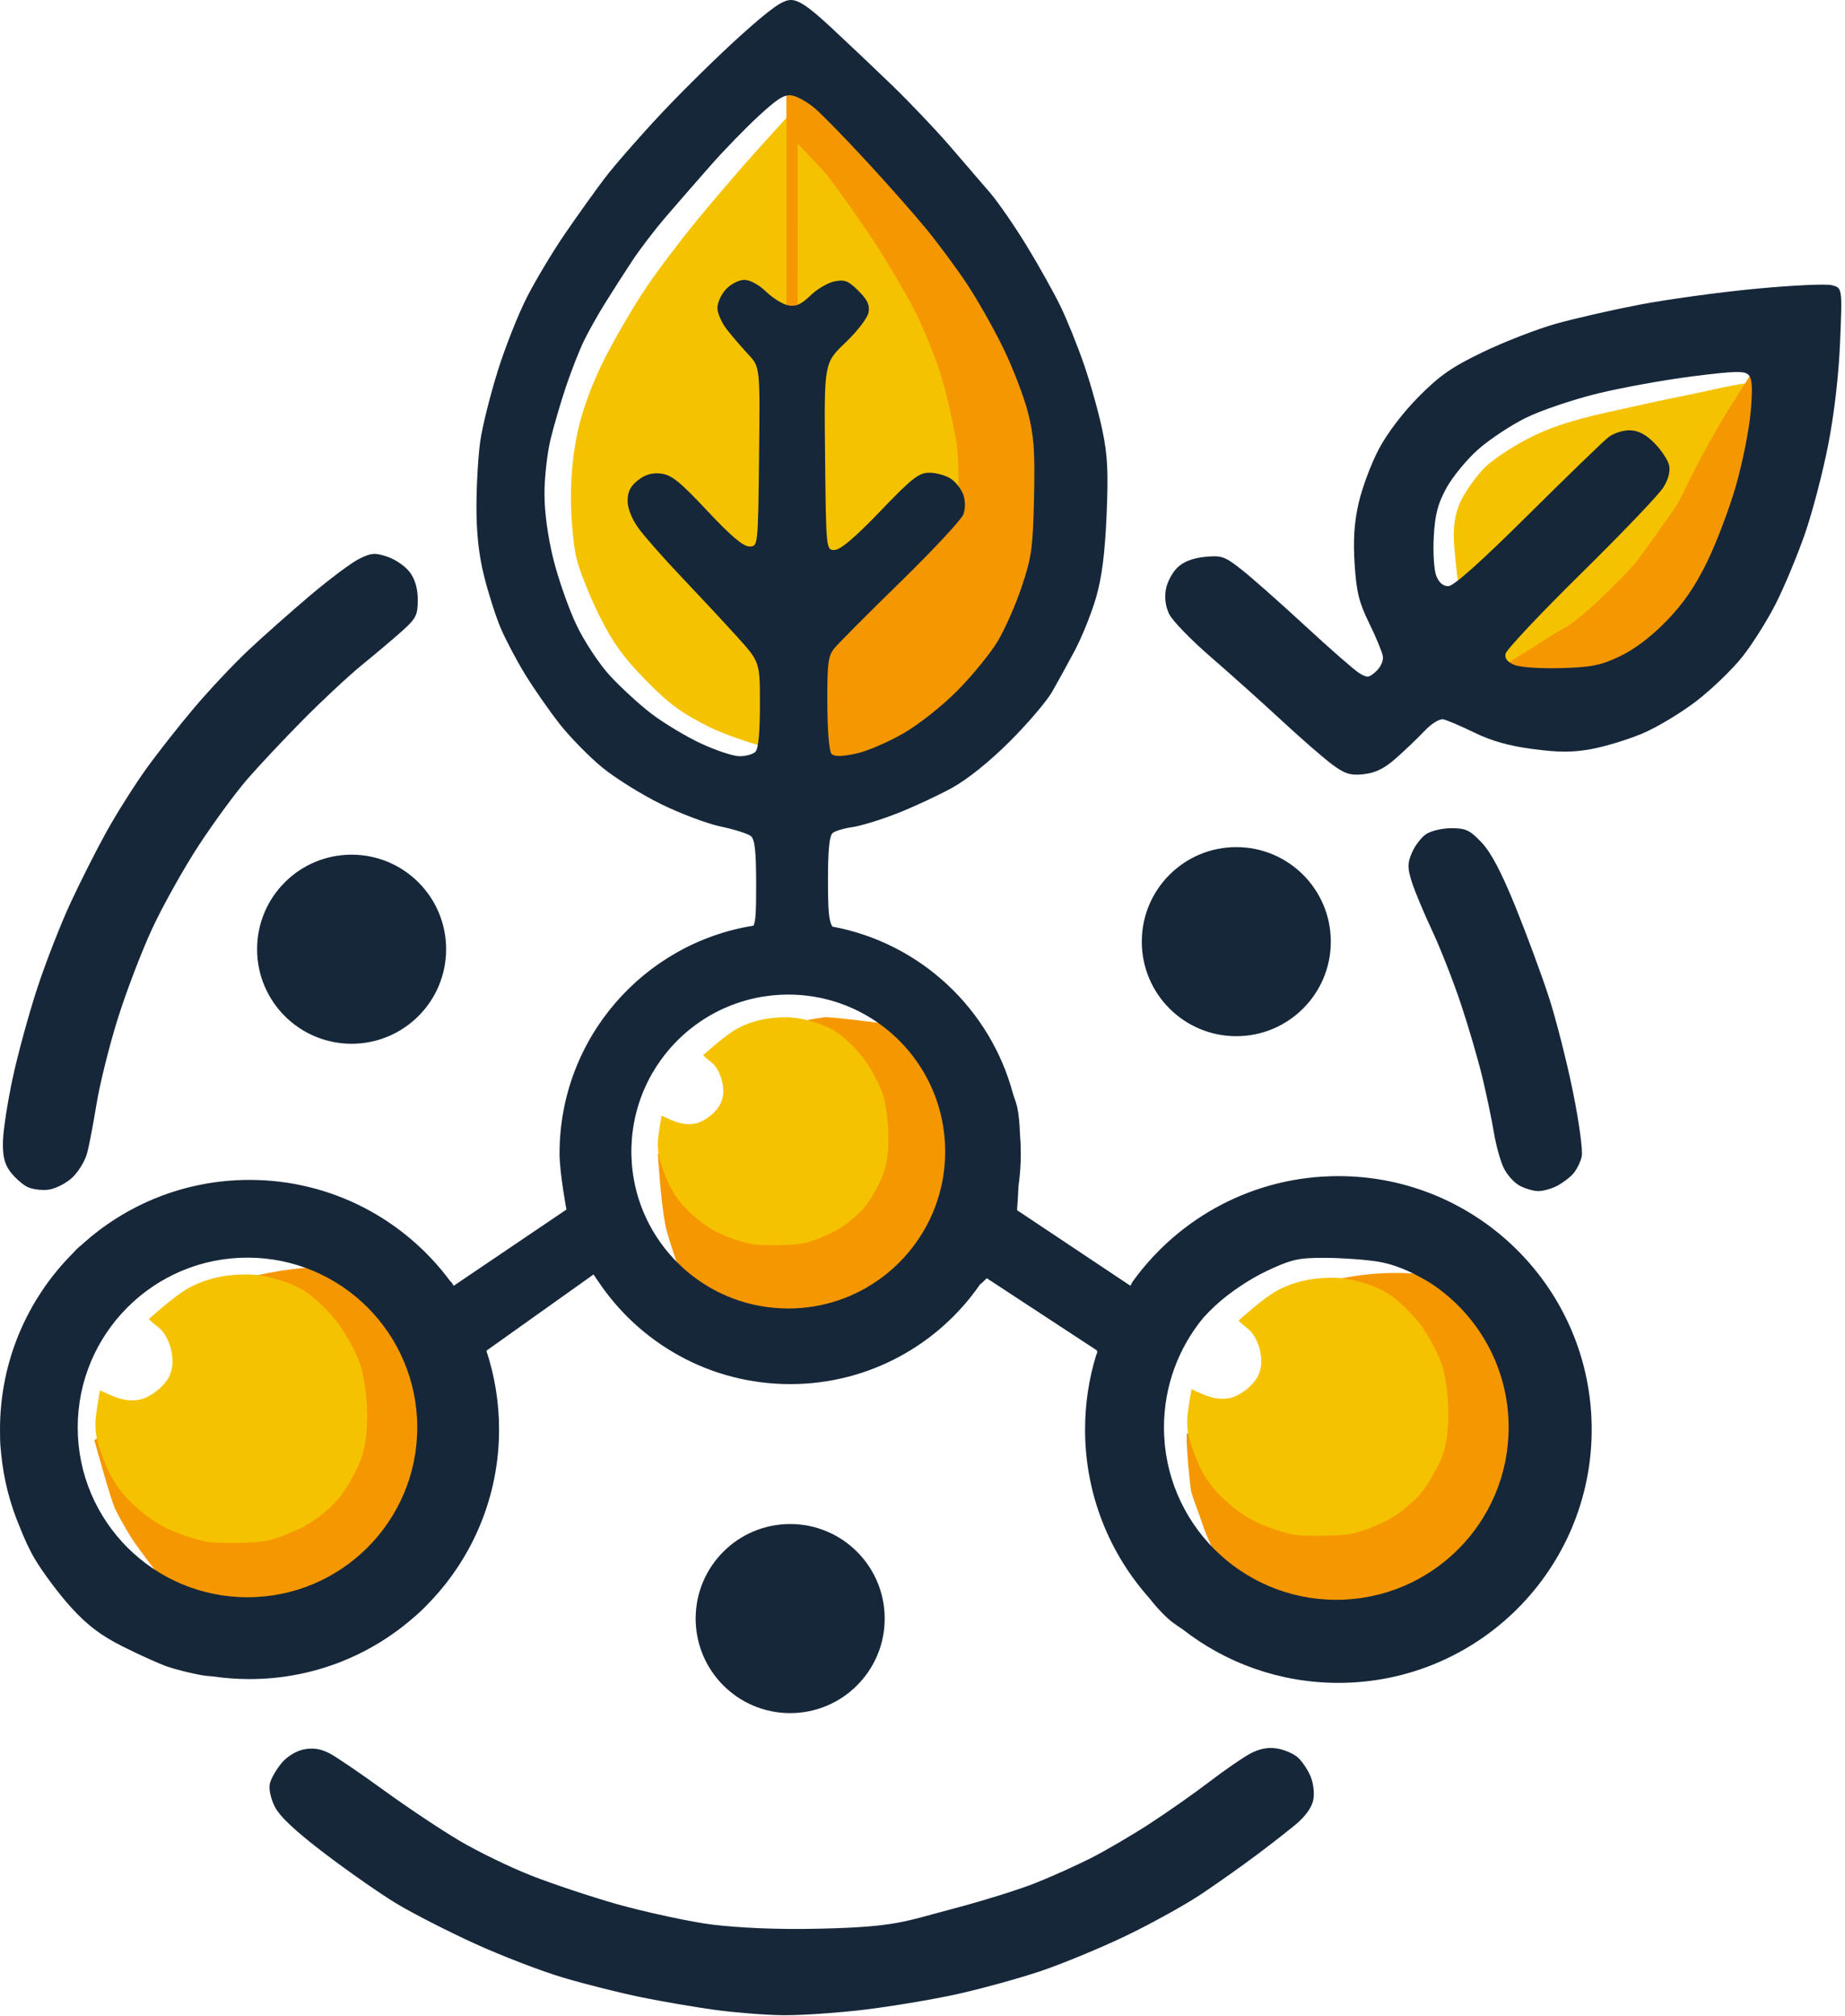 <?xml version="1.0" encoding="UTF-8"?>
<!-- Generated by Pixelmator Pro 3.4.3 -->
<svg width="488" height="533" viewBox="0 0 488 533" xmlns="http://www.w3.org/2000/svg">
    <path id="Light-Accent-2" fill="#f5c200" fill-rule="evenodd" stroke="none" d="M 204 198 C 203.506 198 192.995 194.91 187.852 192.354 C 180.273 188.59 177.038 186.219 170.791 179.849 C 164.782 173.723 162.059 169.928 158.446 162.651 C 155.896 157.515 153.185 150.655 152.421 147.406 C 151.656 144.158 151.024 137.056 151.016 131.624 C 151.005 125.097 151.701 118.761 153.067 112.942 C 154.356 107.454 157.037 100.437 160.184 94.318 C 162.961 88.918 167.71 80.807 170.737 76.294 C 173.764 71.781 180.001 63.523 184.596 57.942 C 189.191 52.361 196.224 44.174 200.225 39.748 C 207.5 31.702 210 29 210 29 C 210 29 209 91 209 91 Z M 401.25 174.633 C 400.562 174.738 383.971 179.364 384 179 C 384.029 178.636 386 157 386 157 C 386 157 384.505 145.261 384.51 141.963 C 384.518 137.654 385.165 134.754 386.808 131.655 C 388.067 129.283 390.655 125.738 392.56 123.777 C 394.465 121.815 399.565 118.368 403.894 116.116 C 409.612 113.141 415.421 111.2 425.132 109.021 C 432.485 107.371 440.975 105.535 444 104.94 C 447.025 104.346 451.075 103.489 453 103.036 C 454.925 102.583 458.075 101.948 460 101.624 C 462.891 101.138 463.239 101.253 462 102.288 C 461.175 102.976 459.863 104.656 459.085 106.02 C 458.307 107.384 455.812 111.65 453.54 115.5 C 451.268 119.35 447.898 125.65 446.051 129.5 C 444.204 133.35 442.574 137.084 442.428 137.798 C 442.282 138.511 440.59 140.986 438.667 143.298 C 436.744 145.609 431.407 151.215 426.808 155.756 C 422.208 160.298 416.658 165.234 414.473 166.727 C 412.288 168.22 401.938 174.529 401.25 174.633 Z M 215 161 C 215 126.973 211 81 211 81 C 211 81 210.588 36.988 211 37 C 211.412 37.012 216.08 41.871 220.456 47.772 C 224.831 53.672 231.864 64.197 236.084 71.159 C 240.303 78.121 244.932 86.896 246.369 90.659 C 247.807 94.422 250.528 102.9 252.418 109.5 C 254.307 116.1 256.166 123.3 256.548 125.5 C 257.244 129.5 248 140 248 140 Z"/>
    <path id="Dark-accent" fill="#f59700" fill-rule="evenodd" stroke="none" d="M 71 432 C 71.317 431.487 46.855 421.69 45 420 C 43.145 418.31 36.659 409.49 35.321 407.521 C 33.983 405.552 31.839 401.817 30.556 399.221 C 29.274 396.624 25.415 382.368 25 381 C 24.434 379.135 42 381.882 50 381 C 53.187 380.649 76.469 389.3 78 386 C 80.376 380.879 86.226 355.415 84 353 C 81.774 350.585 68.225 346.156 66 345 C 61.955 342.899 61 339.188 65 338 C 68.24 337.038 78.148 334.823 88 335 C 90.078 335.037 114.536 346.109 117 349 C 119.464 351.891 114.862 410.7 114 414 C 113.138 417.3 70.683 432.513 71 432 Z M 378 432 C 374.975 432.088 347.673 427.824 346 426 C 344.677 424.558 329.508 424.591 327 423 C 324.492 421.409 322.499 412.96 321 410 C 318.644 405.347 318.005 402.723 317 400 C 316.219 397.884 315.162 395.134 315 394 C 314.378 389.659 313.523 378.979 314 379 C 314.477 379.021 325.567 378.926 327 381 C 328.433 383.074 349.089 350.074 347 349 C 343.202 347.047 351.151 338.726 355 338 C 357.83 337.467 369.397 335.155 383 338 C 386.249 338.68 415.094 370.505 414 374 C 412.906 377.495 381.025 431.912 378 432 Z M 201 354 C 195.414 351.008 183.181 344.613 182 342 C 181.175 340.176 176.772 327.869 176 324 C 174.735 317.66 174 305 174 305 C 174 305 184.76 314.219 188 313 C 197.315 309.497 215.216 294.513 219 288 C 220.814 284.878 221.349 275.49 219 274 C 216.95 272.7 208.684 271.655 209 271 C 209.343 270.291 216.434 269.23 218 269 C 219.656 268.757 235.696 270.943 237 271 C 238.304 271.057 253.809 283.54 257 286 C 260.191 288.46 261.859 323.212 260 327 C 258.562 329.93 208.404 357.966 201 354 Z M 211 38 C 211 38 211 89 211 89 C 211 89 208 89 208 89 C 208 89 208 16 208 16 C 208 16 274.574 80.975 277 86 C 279.426 91.025 279.922 170.73 278 174 C 276.078 177.27 214.799 211.663 213 212 C 209.73 212.613 201.001 176.093 220 157 C 238.999 137.907 251.25 138.64 253 133 C 253.99 129.808 253.366 119.339 253 117 C 252.636 114.676 250.518 104.349 248.85 99.08 C 247.181 93.811 243.854 85.776 241.455 81.225 C 239.056 76.674 234.537 69.024 231.412 64.225 C 228.287 59.426 222.528 51.253 218.615 46.062 Z M 415 185 C 409.775 185.18 393 179 393 179 C 393 179 405.331 171.31 407.52 169.855 C 409.709 168.4 412.693 166.6 414.152 165.855 C 415.61 165.11 419.66 161.785 423.152 158.466 C 426.643 155.148 430.739 150.987 432.254 149.22 C 433.769 147.453 443.309 134.15 444.139 132.5 C 444.969 130.85 446.754 127.25 448.106 124.5 C 449.458 121.75 452.539 116.125 454.954 112 C 457.369 107.875 465 96 465 96 C 465 96 464.082 160.172 462 162 C 459.919 163.828 423.111 184.72 415 185 Z"/>
    <path id="Light-Accent-1" fill="#f5c200" fill-rule="evenodd" stroke="none" d="M 211 329 C 208.25 329.267 201.504 329.45 199 329 C 196.496 328.55 192.71 327.299 190 326 C 186.919 324.524 182.627 321.254 180 318 C 177.689 315.138 176.515 312.413 176 311 C 174.873 307.907 173.841 305.689 174 302 C 174.088 299.971 175 295 175 295 C 175 295 176.902 295.949 178.615 296.59 C 181.182 297.551 183.616 297.394 185.184 296.7 C 187.374 295.73 189.519 293.896 190.497 292.006 C 191.537 289.994 191.409 287.861 191 286 C 190.648 284.397 189.675 282.103 188.244 280.977 C 185.999 279.212 186 279 186 279 C 186 279 191.825 273.699 195 272 C 200.094 269.274 204.96 269.003 208 269 C 211.633 268.997 216.988 270.389 220.567 272.486 C 222.9 273.854 226.476 277.242 228.512 280.016 C 230.548 282.789 232.84 287.142 233.607 289.688 C 234.373 292.235 234.996 297.059 234.99 300.409 C 234.983 304.687 234.643 308.489 233 312 C 231.714 314.75 229.688 318.203 228 320 C 226.312 321.797 222.933 324.665 220 326 C 217.067 327.335 213.75 328.733 211 329 Z M 355.92 405.819 C 352.805 406.121 345.166 406.329 342.33 405.819 C 339.494 405.31 335.207 403.892 332.138 402.422 C 328.649 400.75 323.789 397.047 320.813 393.362 C 318.196 390.121 316.867 387.035 316.283 385.435 C 315.007 381.932 313.838 379.42 314.019 375.243 C 314.118 372.945 315.151 367.316 315.151 367.316 C 315.151 367.316 317.305 368.39 319.244 369.116 C 322.151 370.204 324.908 370.027 326.684 369.241 C 329.164 368.143 331.594 366.066 332.701 363.925 C 333.879 361.646 333.733 359.23 333.27 357.123 C 332.872 355.308 331.77 352.71 330.149 351.435 C 327.607 349.436 327.608 349.196 327.608 349.196 C 327.608 349.196 334.205 343.193 337.8 341.269 C 343.569 338.182 349.08 337.875 352.522 337.872 C 356.637 337.868 362.701 339.445 366.754 341.82 C 369.396 343.368 373.445 347.205 375.751 350.346 C 378.056 353.487 380.653 358.417 381.521 361.3 C 382.389 364.184 383.094 369.647 383.088 373.441 C 383.08 378.285 382.694 382.591 380.834 386.567 C 379.377 389.682 377.083 393.592 375.171 395.627 C 373.26 397.662 369.433 400.91 366.112 402.422 C 362.791 403.933 359.034 405.517 355.92 405.819 Z M 68.84 407.678 C 65.6 407.993 57.654 408.208 54.704 407.678 C 51.754 407.148 47.295 405.674 44.102 404.144 C 40.473 402.405 35.418 398.554 32.323 394.721 C 29.6 391.349 28.218 388.14 27.611 386.475 C 26.283 382.831 25.067 380.218 25.255 375.873 C 25.358 373.483 26.433 367.627 26.433 367.627 C 26.433 367.627 28.673 368.745 30.691 369.5 C 33.715 370.632 36.582 370.447 38.429 369.63 C 41.009 368.488 43.536 366.327 44.688 364.1 C 45.913 361.73 45.762 359.217 45.28 357.026 C 44.866 355.137 43.72 352.435 42.034 351.109 C 39.39 349.029 39.391 348.78 39.391 348.78 C 39.391 348.78 46.252 342.535 49.992 340.534 C 55.993 337.323 61.725 337.003 65.306 337 C 69.586 336.996 75.894 338.636 80.11 341.107 C 82.858 342.718 87.07 346.709 89.468 349.976 C 91.866 353.243 94.567 358.371 95.47 361.37 C 96.373 364.37 97.106 370.053 97.1 373.999 C 97.092 379.038 96.69 383.516 94.755 387.653 C 93.24 390.892 90.854 394.96 88.865 397.077 C 86.877 399.194 82.896 402.572 79.442 404.144 C 75.987 405.717 72.079 407.364 68.84 407.678 Z"/>
    <path id="Outline" fill="#16273a" fill-rule="evenodd" stroke="none" d="M 207.891 532.888 C 207.562 532.889 207.252 532.888 206.961 532.884 C 202.308 532.819 194.225 532.177 189 531.458 C 183.775 530.739 174.984 529.229 169.463 528.101 C 163.942 526.973 154.717 524.653 148.963 522.946 C 143.209 521.24 132.677 517.188 125.559 513.942 C 118.44 510.697 109.113 505.925 104.832 503.337 C 100.551 500.749 91.974 494.763 85.773 490.034 C 77.989 484.098 73.927 480.275 72.65 477.683 C 71.552 475.453 71.045 472.96 71.4 471.542 C 71.73 470.229 73.122 467.821 74.494 466.19 C 75.983 464.421 78.391 462.962 80.465 462.573 C 82.902 462.116 84.941 462.457 87.295 463.712 C 89.141 464.696 95.568 469.076 101.576 473.446 C 107.585 477.816 116.532 483.782 121.459 486.702 C 126.386 489.623 135.005 493.806 140.613 495.999 C 146.221 498.192 156.346 501.563 163.115 503.493 C 169.884 505.423 183.204 508.372 189 509.001 C 195.324 509.688 204.399 510.299 217 510.001 C 237.144 509.525 239.062 508.151 252.281 504.671 C 259.861 502.676 269.536 499.661 273.781 497.972 C 278.027 496.282 284.609 493.33 288.408 491.411 C 292.207 489.493 299.182 485.42 303.908 482.362 C 308.634 479.304 315.825 474.259 319.887 471.151 C 323.949 468.043 328.857 464.666 330.795 463.645 C 333.18 462.39 335.437 461.972 337.783 462.353 C 339.689 462.662 342.156 463.722 343.264 464.708 C 344.371 465.694 345.885 467.935 346.627 469.688 C 347.407 471.532 347.711 474.196 347.35 476.005 C 346.953 477.988 345.221 480.375 342.613 482.528 C 340.352 484.396 335.575 488.111 332 490.784 C 328.425 493.457 322.055 497.96 317.844 500.79 C 313.633 503.62 304.633 508.606 297.844 511.87 C 291.055 515.134 280.775 519.381 275 521.306 C 269.225 523.231 259.325 525.948 253 527.343 C 246.675 528.738 235.633 530.582 228.461 531.44 C 221.737 532.245 212.814 532.867 207.891 532.888 Z M 209 453.001 C 195.193 453.001 184 441.808 184 428.001 C 184 414.194 195.193 403.001 209 403.001 C 222.807 403.001 234 414.194 234 428.001 C 234 441.808 222.807 453.001 209 453.001 Z M 354 445.001 C 338.502 445.001 324.234 439.737 312.883 430.901 C 311.905 430.247 311.02 429.64 310.346 429.149 C 308.536 427.833 306.019 425.207 304.109 422.72 C 293.472 410.86 287 395.186 287 378.001 C 287 371.174 288.022 364.586 289.92 358.38 C 290.513 357.295 290 357.001 290 357.001 C 290 357.001 261 338.001 261 338.001 C 261 338.001 259.612 339.426 259.229 339.624 C 248.223 355.559 229.831 366.001 209 366.001 C 187.789 366.001 169.107 355.173 158.178 338.745 C 158.113 338.735 157 337.001 157 337.001 C 157 337.001 128.984 356.936 128.984 356.936 C 128.984 356.936 128.701 357.157 128.656 357.206 C 130.825 363.744 132 370.735 132 378.001 C 132 395.541 125.157 411.481 113.996 423.302 C 113.092 424.287 112.165 425.229 111.213 426.12 C 110.653 426.643 110.033 427.188 109.379 427.741 C 97.779 437.866 82.607 444.001 66 444.001 C 62.76 444.001 59.574 443.767 56.459 443.315 C 55.185 443.224 54.096 443.108 53.316 442.968 C 50.465 442.456 46.411 441.443 44.307 440.718 C 42.202 439.993 36.935 437.624 32.604 435.454 C 26.771 432.533 23.226 429.872 18.943 425.198 C 15.762 421.727 11.372 415.875 9.186 412.194 C 7.867 409.974 6.425 406.871 5.145 403.587 C 2.613 397.573 0.945 391.105 0.301 384.339 C 0.116 382.723 0.018 381.248 0.021 380.001 C 0.022 379.925 0.023 379.844 0.023 379.767 C 0.008 379.18 0 378.591 0 378.001 C 0 359.85 7.327 343.409 19.186 331.478 C 19.882 330.702 20.5 330.075 20.973 329.677 C 21.117 329.555 21.295 329.417 21.488 329.27 C 33.224 318.544 48.848 312.001 66 312.001 C 87.795 312.001 107.122 322.567 119.141 338.854 C 119.356 338.84 120 340.001 120 340.001 C 120 340.001 149.82 319.847 149.82 319.847 C 149.82 319.847 148 310.122 148 305.001 C 148 274.609 170.228 249.408 199.312 244.767 C 199.941 243.315 200 240.569 200 233.601 C 200 225.139 199.647 221.952 198.613 221.095 C 197.85 220.462 194.29 219.33 190.701 218.579 C 187.112 217.828 179.974 215.15 174.838 212.628 C 169.702 210.106 162.69 205.733 159.254 202.909 C 155.818 200.086 150.759 194.916 148.014 191.423 C 145.268 187.929 141.161 182.031 138.887 178.315 C 136.612 174.6 133.698 169.071 132.41 166.03 C 131.122 162.989 129.154 156.827 128.035 152.335 C 126.636 146.719 126.008 140.941 126.021 133.835 C 126.032 128.152 126.49 120.384 127.041 116.573 C 127.592 112.763 129.658 104.474 131.631 98.153 C 133.604 91.832 137.128 82.947 139.463 78.409 C 141.798 73.871 146.279 66.41 149.42 61.829 C 152.561 57.248 157.24 50.707 159.816 47.292 C 162.393 43.877 169.225 36.055 175 29.909 C 180.775 23.763 190.192 14.52 195.926 9.368 C 203.88 2.221 207.018 0.001 209.172 0.001 C 211.289 0.001 213.933 1.801 219.748 7.198 C 224.012 11.156 231.258 18.019 235.85 22.448 C 240.441 26.878 247.317 34.101 251.129 38.501 C 254.941 42.901 259.817 48.565 261.965 51.087 C 264.113 53.609 268.453 59.909 271.609 65.087 C 274.766 70.265 278.769 77.426 280.504 81.001 C 282.239 84.576 285.053 91.551 286.756 96.501 C 288.459 101.451 290.629 109.227 291.578 113.782 C 292.963 120.427 293.181 124.875 292.688 136.282 C 292.251 146.363 291.443 152.683 289.908 158.001 C 288.718 162.126 286.189 168.426 284.289 172.001 C 282.389 175.576 279.669 180.526 278.244 183.001 C 276.819 185.476 271.793 191.357 267.076 196.069 C 261.832 201.309 255.932 206.057 251.891 208.29 C 248.255 210.299 241.73 213.338 237.391 215.044 C 233.051 216.75 227.7 218.398 225.5 218.708 C 223.3 219.017 220.938 219.716 220.25 220.259 C 219.381 220.945 219 224.715 219 232.624 C 219 240.761 219.193 243.454 220.176 245.024 C 243.401 249.325 262.009 266.781 267.979 289.376 C 268.499 290.774 268.896 292.033 269.1 293.001 C 269.46 294.718 269.686 297.02 269.775 299.749 C 269.923 301.48 270 303.232 270 305.001 C 270 307.963 269.787 310.876 269.379 313.726 C 269.291 316.253 269 320.001 269 320.001 C 269 320.001 299 340.001 299 340.001 C 299 340.001 299.626 338.752 299.693 338.755 C 311.866 321.94 331.655 311.001 354 311.001 C 391.003 311.001 421 340.998 421 378.001 C 421 415.004 391.003 445.001 354 445.001 Z M 353.451 423.034 C 378.625 423.034 399.033 402.626 399.033 377.452 C 399.033 361.613 390.952 347.663 378.689 339.493 C 378.357 339.282 378.026 339.076 377.701 338.882 C 372.839 335.986 368.551 334.275 364.5 333.616 C 361.2 333.079 354.9 332.627 350.5 332.612 C 346.821 332.6 344.581 332.7 342.352 333.233 C 342.261 333.256 342.17 333.277 342.08 333.3 C 342.06 333.305 342.04 333.31 342.02 333.315 C 341.885 333.35 341.752 333.389 341.617 333.425 C 339.774 333.944 337.832 334.78 335 336.112 C 330.5 338.229 325.093 341.871 321.48 345.216 C 320.303 346.306 319.235 347.387 318.246 348.495 C 311.762 356.369 307.869 366.456 307.869 377.452 C 307.869 402.626 328.277 423.034 353.451 423.034 Z M 65.459 422.362 C 90.257 422.362 110.361 402.258 110.361 377.46 C 110.361 352.662 90.257 332.558 65.459 332.558 C 40.661 332.558 20.557 352.662 20.557 377.46 C 20.557 402.258 40.661 422.362 65.459 422.362 Z M 208.5 346.001 C 208.822 346.001 209.142 345.996 209.463 345.989 C 209.531 345.988 209.6 345.985 209.668 345.983 C 209.982 345.975 210.295 345.964 210.607 345.948 C 210.617 345.948 210.626 345.947 210.635 345.946 C 210.933 345.931 211.231 345.911 211.527 345.89 C 211.638 345.882 211.749 345.873 211.859 345.864 C 212.155 345.841 212.449 345.816 212.742 345.786 C 213.075 345.752 213.408 345.714 213.738 345.673 C 213.767 345.669 213.796 345.665 213.824 345.661 C 214.13 345.622 214.436 345.58 214.74 345.534 C 214.75 345.533 214.76 345.532 214.77 345.53 C 214.831 345.521 214.893 345.511 214.955 345.501 C 215.206 345.462 215.456 345.42 215.705 345.376 C 215.789 345.361 215.873 345.346 215.957 345.331 C 216.254 345.277 216.549 345.221 216.844 345.161 C 216.873 345.155 216.902 345.148 216.932 345.142 C 217.178 345.091 217.424 345.038 217.668 344.983 C 217.782 344.958 217.896 344.932 218.01 344.905 C 218.256 344.848 218.5 344.788 218.744 344.726 C 218.748 344.725 218.752 344.725 218.756 344.724 C 218.888 344.69 219.019 344.653 219.15 344.618 C 219.296 344.579 219.443 344.541 219.588 344.501 C 219.734 344.461 219.878 344.42 220.023 344.378 C 220.247 344.313 220.47 344.249 220.691 344.181 C 220.696 344.179 220.701 344.178 220.705 344.177 C 220.847 344.133 220.989 344.087 221.131 344.042 C 221.31 343.985 221.489 343.926 221.668 343.866 C 221.729 343.846 221.79 343.826 221.852 343.806 C 222.137 343.709 222.421 343.608 222.703 343.505 C 222.772 343.48 222.841 343.454 222.91 343.429 C 223.102 343.358 223.292 343.284 223.482 343.21 C 223.604 343.163 223.725 343.117 223.846 343.069 C 223.855 343.065 223.865 343.061 223.875 343.058 C 224.104 342.966 224.333 342.874 224.561 342.778 C 224.657 342.738 224.753 342.695 224.85 342.653 C 225.042 342.571 225.233 342.489 225.424 342.403 C 225.712 342.275 225.999 342.142 226.283 342.007 C 226.288 342.004 226.294 342.001 226.299 341.999 C 226.456 341.924 226.612 341.849 226.768 341.772 C 226.977 341.67 227.185 341.566 227.393 341.46 C 227.665 341.321 227.935 341.177 228.203 341.032 C 228.267 340.998 228.331 340.963 228.395 340.929 C 228.631 340.799 228.866 340.668 229.1 340.534 C 229.137 340.513 229.174 340.493 229.211 340.472 C 230.35 339.814 231.456 339.104 232.523 338.345 C 232.765 338.173 233.003 337.998 233.24 337.821 C 233.27 337.799 233.301 337.779 233.33 337.757 C 233.352 337.741 233.373 337.724 233.395 337.708 C 233.639 337.525 233.881 337.338 234.121 337.149 C 234.349 336.97 234.575 336.788 234.799 336.604 C 234.847 336.564 234.897 336.525 234.945 336.485 C 235.186 336.286 235.423 336.084 235.658 335.88 C 235.86 335.705 236.06 335.529 236.258 335.351 C 236.331 335.284 236.404 335.218 236.477 335.151 C 236.634 335.008 236.791 334.864 236.945 334.718 C 236.962 334.702 236.978 334.686 236.994 334.671 C 237.102 334.569 237.209 334.466 237.316 334.362 C 237.346 334.333 237.377 334.305 237.406 334.276 C 237.452 334.232 237.497 334.186 237.543 334.142 C 237.801 333.888 238.055 333.632 238.307 333.372 C 238.45 333.224 238.593 333.077 238.734 332.927 C 238.739 332.922 238.743 332.916 238.748 332.911 C 238.798 332.858 238.847 332.804 238.896 332.751 C 238.992 332.648 239.087 332.546 239.182 332.442 C 239.325 332.285 239.467 332.125 239.607 331.966 C 239.748 331.806 239.889 331.647 240.027 331.485 C 240.027 331.485 240.029 331.483 240.029 331.483 C 246.245 324.228 250 314.804 250 304.501 C 250 299.862 249.238 295.401 247.834 291.235 C 247.783 291.089 247.735 290.944 247.682 290.798 C 247.421 290.054 247.141 289.319 246.84 288.595 C 246.834 288.58 246.828 288.566 246.822 288.552 C 246.821 288.548 246.818 288.544 246.816 288.54 C 246.727 288.325 246.636 288.111 246.543 287.897 C 246.531 287.871 246.52 287.844 246.508 287.817 C 246.501 287.802 246.493 287.788 246.486 287.772 C 246.386 287.544 246.284 287.317 246.18 287.091 C 245.855 286.39 245.51 285.7 245.148 285.02 C 245.137 284.999 245.127 284.977 245.115 284.956 C 245.112 284.95 245.109 284.944 245.105 284.938 C 244.984 284.711 244.86 284.485 244.734 284.261 C 244.605 284.03 244.473 283.799 244.34 283.571 C 243.94 282.888 243.521 282.217 243.084 281.56 C 242.946 281.351 242.806 281.144 242.664 280.938 C 242.656 280.927 242.648 280.916 242.641 280.905 C 242.632 280.892 242.622 280.879 242.613 280.866 C 242.472 280.663 242.33 280.461 242.186 280.261 C 241.894 279.857 241.596 279.458 241.291 279.065 C 241.274 279.043 241.257 279.021 241.24 278.999 C 241.237 278.995 241.234 278.991 241.23 278.987 C 241.126 278.854 241.02 278.721 240.914 278.589 C 240.837 278.493 240.761 278.397 240.684 278.302 C 240.547 278.134 240.41 277.969 240.271 277.804 C 240.264 277.794 240.256 277.785 240.248 277.776 C 240.238 277.765 240.229 277.753 240.219 277.741 C 240.059 277.552 239.897 277.365 239.734 277.179 C 239.409 276.807 239.077 276.439 238.738 276.079 C 238.717 276.057 238.697 276.035 238.676 276.013 C 238.673 276.01 238.67 276.008 238.668 276.005 C 238.49 275.817 238.31 275.631 238.129 275.446 C 237.945 275.259 237.759 275.073 237.572 274.89 C 237.385 274.706 237.196 274.523 237.006 274.343 C 236.815 274.162 236.624 273.984 236.43 273.808 C 236.279 273.67 236.125 273.534 235.973 273.399 C 235.929 273.361 235.886 273.321 235.842 273.282 C 235.831 273.273 235.819 273.264 235.809 273.255 C 235.682 273.144 235.555 273.036 235.428 272.927 C 235.315 272.831 235.203 272.734 235.09 272.64 C 234.971 272.54 234.852 272.441 234.732 272.343 C 234.631 272.26 234.526 272.179 234.424 272.097 C 234.29 271.989 234.157 271.882 234.021 271.776 C 233.814 271.615 233.607 271.454 233.396 271.296 C 233.395 271.294 233.393 271.293 233.391 271.292 C 233.272 271.203 233.153 271.116 233.033 271.028 C 232.917 270.943 232.801 270.858 232.684 270.774 C 232.539 270.671 232.394 270.568 232.248 270.466 C 232.148 270.396 232.048 270.328 231.947 270.259 C 231.831 270.179 231.715 270.097 231.598 270.019 C 231.404 269.889 231.208 269.761 231.012 269.634 C 230.942 269.589 230.873 269.542 230.803 269.497 C 230.693 269.427 230.583 269.361 230.473 269.292 C 230.359 269.221 230.245 269.149 230.131 269.079 C 230.003 269.001 229.873 268.924 229.744 268.847 C 229.589 268.754 229.434 268.662 229.277 268.571 C 229.164 268.506 229.051 268.44 228.938 268.376 C 228.817 268.308 228.696 268.24 228.574 268.173 C 228.436 268.096 228.297 268.019 228.158 267.944 C 228.029 267.875 227.899 267.807 227.77 267.739 C 227.446 267.569 227.121 267.403 226.793 267.241 C 226.747 267.218 226.701 267.195 226.654 267.173 C 226.647 267.169 226.64 267.166 226.633 267.163 C 226.484 267.091 226.335 267.021 226.186 266.95 C 226.045 266.884 225.905 266.818 225.764 266.753 C 225.639 266.696 225.514 266.641 225.389 266.585 C 225.205 266.503 225.023 266.422 224.838 266.343 C 224.758 266.309 224.679 266.273 224.6 266.239 C 224.313 266.118 224.024 266 223.734 265.886 C 223.729 265.883 223.723 265.882 223.717 265.88 C 223.436 265.769 223.153 265.66 222.869 265.556 C 222.729 265.504 222.586 265.456 222.445 265.405 C 222.33 265.364 222.215 265.322 222.1 265.282 C 221.937 265.226 221.774 265.17 221.611 265.116 C 221.445 265.061 221.279 265.007 221.111 264.954 C 220.994 264.917 220.878 264.877 220.76 264.841 C 220.74 264.835 220.721 264.829 220.701 264.823 C 220.423 264.738 220.142 264.655 219.861 264.575 C 219.554 264.488 219.245 264.405 218.936 264.325 C 218.871 264.308 218.805 264.293 218.74 264.276 C 218.511 264.218 218.282 264.161 218.051 264.106 C 217.951 264.083 217.85 264.059 217.75 264.036 C 217.526 263.985 217.301 263.937 217.076 263.89 C 216.987 263.871 216.898 263.851 216.809 263.833 C 216.794 263.83 216.78 263.826 216.766 263.823 C 216.46 263.761 216.154 263.704 215.846 263.649 C 215.519 263.591 215.192 263.538 214.863 263.487 C 214.831 263.482 214.798 263.477 214.766 263.472 C 214.44 263.422 214.113 263.377 213.785 263.335 C 213.505 263.299 213.223 263.267 212.941 263.237 C 212.859 263.228 212.776 263.218 212.693 263.21 C 212.628 263.203 212.563 263.199 212.498 263.192 C 212.263 263.17 212.029 263.148 211.793 263.13 C 211.658 263.119 211.523 263.112 211.389 263.103 C 211.219 263.091 211.048 263.079 210.877 263.069 C 210.722 263.061 210.566 263.053 210.41 263.046 C 210.176 263.035 209.942 263.027 209.707 263.02 C 209.644 263.019 209.581 263.016 209.518 263.015 C 209.179 263.006 208.84 263.001 208.5 263.001 C 208.141 263.001 207.784 263.006 207.428 263.015 C 207.072 263.024 206.718 263.036 206.365 263.054 C 206.365 263.054 206.363 263.054 206.363 263.054 C 206.01 263.072 205.658 263.095 205.307 263.122 C 204.955 263.149 204.605 263.178 204.256 263.214 C 203.559 263.285 202.866 263.375 202.18 263.479 C 201.836 263.532 201.494 263.588 201.152 263.649 C 200.812 263.71 200.474 263.774 200.137 263.843 C 200.137 263.843 200.135 263.843 200.135 263.843 C 199.797 263.912 199.462 263.986 199.127 264.063 C 198.792 264.141 198.459 264.222 198.127 264.308 C 197.795 264.393 197.467 264.482 197.139 264.575 C 195.826 264.948 194.54 265.384 193.283 265.88 C 192.655 266.128 192.035 266.39 191.422 266.667 C 191.422 266.667 191.42 266.667 191.42 266.667 C 191.114 266.805 190.81 266.947 190.508 267.093 C 190.205 267.239 189.904 267.387 189.605 267.54 C 189.307 267.693 189.013 267.849 188.719 268.009 C 188.424 268.169 188.132 268.332 187.842 268.499 C 187.552 268.666 187.266 268.835 186.98 269.009 C 186.695 269.182 186.412 269.358 186.131 269.538 C 185.85 269.718 185.573 269.902 185.297 270.089 C 185.02 270.276 184.746 270.464 184.475 270.657 C 184.203 270.85 183.936 271.046 183.67 271.245 C 183.403 271.445 183.139 271.647 182.877 271.853 C 182.616 272.058 182.358 272.266 182.102 272.478 C 181.845 272.689 181.591 272.902 181.34 273.12 C 181.089 273.337 180.841 273.559 180.596 273.782 C 179.859 274.452 179.146 275.147 178.459 275.868 C 178.001 276.348 177.554 276.839 177.119 277.341 C 177.119 277.341 177.119 277.343 177.119 277.343 C 176.685 277.844 176.262 278.356 175.852 278.878 C 175.852 278.878 175.852 278.88 175.852 278.88 C 175.441 279.402 175.042 279.935 174.656 280.478 C 174.271 281.02 173.897 281.57 173.537 282.132 C 173.177 282.693 172.831 283.263 172.498 283.843 C 171.998 284.712 171.529 285.602 171.092 286.509 C 170.946 286.811 170.805 287.114 170.666 287.421 C 170.25 288.34 169.867 289.278 169.518 290.231 C 168.936 291.82 168.449 293.455 168.062 295.128 C 167.599 297.136 167.281 299.2 167.121 301.308 C 167.068 302.01 167.032 302.717 167.014 303.429 C 167.005 303.785 167 304.143 167 304.501 C 167 304.859 167.005 305.215 167.014 305.571 C 167.032 306.283 167.068 306.992 167.121 307.694 C 167.281 309.802 167.599 311.864 168.062 313.872 C 168.449 315.545 168.936 317.18 169.518 318.769 C 169.518 318.769 169.518 318.77 169.518 318.77 C 169.549 318.858 169.585 318.943 169.617 319.03 C 169.94 319.894 170.288 320.744 170.666 321.579 C 170.805 321.885 170.946 322.191 171.092 322.493 C 171.529 323.4 171.998 324.288 172.498 325.157 C 172.831 325.736 173.177 326.307 173.537 326.868 C 173.897 327.429 174.271 327.982 174.656 328.524 C 175.428 329.609 176.249 330.655 177.119 331.659 C 177.554 332.161 178.001 332.653 178.459 333.134 C 178.688 333.374 178.92 333.61 179.154 333.845 C 179.624 334.314 180.104 334.773 180.596 335.22 C 180.841 335.443 181.089 335.663 181.34 335.88 C 181.591 336.097 181.845 336.313 182.102 336.524 C 182.357 336.736 182.616 336.944 182.877 337.149 C 182.99 337.239 183.106 337.325 183.221 337.413 C 183.522 337.645 183.827 337.873 184.135 338.097 C 184.517 338.375 184.905 338.648 185.297 338.913 C 185.572 339.099 185.851 339.282 186.131 339.462 C 186.411 339.642 186.695 339.82 186.98 339.993 C 187.265 340.166 187.553 340.337 187.842 340.503 C 188.131 340.669 188.425 340.831 188.719 340.991 C 189.012 341.151 189.308 341.307 189.605 341.46 C 189.705 341.511 189.806 341.558 189.906 341.608 C 190.311 341.811 190.719 342.008 191.131 342.198 C 191.533 342.384 191.937 342.566 192.346 342.739 C 193.277 343.133 194.225 343.493 195.189 343.819 C 195.832 344.037 196.482 344.24 197.139 344.427 C 197.466 344.52 197.796 344.609 198.127 344.694 C 198.458 344.78 198.792 344.861 199.127 344.938 C 199.461 345.016 199.798 345.088 200.135 345.157 C 200.81 345.295 201.493 345.417 202.18 345.522 C 202.522 345.575 202.867 345.623 203.213 345.667 C 203.905 345.755 204.604 345.826 205.307 345.88 C 205.657 345.907 206.01 345.928 206.363 345.946 C 207.071 345.982 207.784 346.001 208.5 346.001 Z M 406.801 314.962 C 405.536 314.94 403.323 314.28 401.883 313.497 C 400.443 312.714 398.555 310.582 397.689 308.757 C 396.824 306.932 395.672 302.753 395.131 299.47 C 394.59 296.187 393.232 289.676 392.115 285.001 C 390.998 280.326 388.433 271.551 386.416 265.501 C 384.399 259.451 380.954 250.676 378.76 246.001 C 376.566 241.326 374.158 235.549 373.408 233.165 C 372.256 229.5 372.258 228.322 373.418 225.546 C 374.173 223.74 375.837 221.529 377.117 220.632 C 378.419 219.72 381.4 219.001 383.879 219.001 C 387.717 219.001 388.793 219.512 391.906 222.81 C 394.407 225.459 397.141 230.661 400.887 239.903 C 403.849 247.211 407.817 257.953 409.705 263.776 C 411.593 269.599 414.453 280.857 416.061 288.794 C 417.703 296.901 418.709 304.38 418.357 305.862 C 418.013 307.313 417.006 309.334 416.119 310.353 C 415.232 311.371 413.289 312.834 411.803 313.603 C 410.316 314.371 408.066 314.984 406.801 314.962 Z M 11.395 314.665 C 9.807 314.647 8.089 314.316 7.098 313.786 C 5.776 313.08 3.783 311.274 2.67 309.774 C 1.17 307.755 0.683 305.664 0.787 301.702 C 0.865 298.761 2.035 291.211 3.389 284.927 C 4.743 278.642 7.664 267.982 9.879 261.237 C 12.094 254.493 16.044 244.368 18.656 238.737 C 21.268 233.107 25.575 224.598 28.225 219.827 C 30.875 215.056 35.549 207.66 38.611 203.392 C 41.674 199.123 47.451 191.776 51.449 187.065 C 55.448 182.355 61.829 175.576 65.629 172.001 C 69.429 168.426 76.765 161.922 81.932 157.546 C 87.098 153.17 92.983 148.77 95.006 147.769 C 98.217 146.18 99.168 146.112 102.496 147.226 C 104.593 147.927 107.252 149.772 108.404 151.325 C 109.803 153.209 110.5 155.644 110.5 158.645 C 110.5 162.649 110.049 163.55 106.395 166.823 C 104.136 168.846 99.411 172.841 95.895 175.7 C 92.378 178.56 85.357 185.085 80.293 190.2 C 75.229 195.316 68.547 202.426 65.443 206.001 C 62.34 209.576 56.561 217.451 52.6 223.501 C 48.638 229.551 43.095 239.451 40.281 245.501 C 37.468 251.551 33.339 262.351 31.109 269.501 C 28.879 276.651 26.365 286.776 25.52 292.001 C 24.674 297.226 23.546 303.094 23.014 305.042 C 22.481 306.99 20.756 309.821 19.18 311.331 C 17.603 312.841 14.78 314.3 12.906 314.573 C 12.438 314.642 11.924 314.671 11.395 314.665 Z M 93 276.001 C 79.193 276.001 68 264.808 68 251.001 C 68 237.194 79.193 226.001 93 226.001 C 106.807 226.001 118 237.194 118 251.001 C 118 264.808 106.807 276.001 93 276.001 Z M 327 274.001 C 313.193 274.001 302 262.808 302 249.001 C 302 235.194 313.193 224.001 327 224.001 C 340.807 224.001 352 235.194 352 249.001 C 352 262.808 340.807 274.001 327 274.001 Z M 358.955 204.841 C 356.624 204.878 355.209 204.237 352.5 202.257 C 350.3 200.648 344.225 195.37 339 190.528 C 333.775 185.686 325.28 178.076 320.121 173.614 C 314.962 169.152 310.064 164.089 309.238 162.362 C 308.269 160.336 307.967 158 308.385 155.772 C 308.741 153.874 310.136 151.284 311.484 150.017 C 313.106 148.493 315.564 147.556 318.744 147.251 C 323.155 146.827 323.966 147.116 328.527 150.728 C 331.263 152.893 338.816 159.578 345.311 165.583 C 351.805 171.588 358.187 177.161 359.492 177.968 C 361.635 179.292 362.07 179.249 363.98 177.52 C 365.167 176.446 365.951 174.705 365.768 173.554 C 365.588 172.425 363.964 168.496 362.16 164.823 C 359.46 159.326 358.777 156.567 358.301 149.21 C 357.883 142.76 358.176 138.263 359.354 133.048 C 360.251 129.074 362.631 122.691 364.641 118.866 C 366.865 114.632 370.995 109.185 375.195 104.942 C 380.816 99.266 383.99 97.063 392.299 93.065 C 397.91 90.366 406.55 87.016 411.5 85.622 C 416.45 84.228 426.438 81.95 433.693 80.558 C 440.949 79.166 454.716 77.279 464.289 76.366 C 473.862 75.453 482.953 75.023 484.492 75.409 C 487.29 76.111 487.291 76.111 486.707 90.306 C 486.339 99.26 485.166 109.389 483.531 117.743 C 482.106 125.026 479.346 135.564 477.398 141.159 C 475.451 146.754 472.033 154.971 469.803 159.417 C 467.573 163.863 463.552 170.268 460.869 173.649 C 458.186 177.031 452.674 182.339 448.617 185.446 C 444.561 188.553 438.15 192.393 434.371 193.979 C 430.593 195.566 424.576 197.402 421 198.06 C 415.986 198.982 412.44 198.986 405.5 198.079 C 399.211 197.257 394.543 195.95 390 193.737 C 386.425 191.996 382.718 190.412 381.762 190.218 C 380.757 190.014 378.646 191.319 376.762 193.308 C 374.968 195.201 371.584 198.437 369.242 200.499 C 366.158 203.215 363.814 204.378 360.742 204.716 C 360.079 204.789 359.493 204.832 358.955 204.841 Z M 195.551 199.966 C 197.228 199.986 199.141 199.462 199.801 198.802 C 200.592 198.01 201 193.761 201 186.321 C 201 175.041 201.001 175.04 194.871 168.27 C 191.5 164.547 184.915 157.479 180.24 152.563 C 175.565 147.648 170.45 141.842 168.871 139.663 C 167.101 137.219 166 134.444 166 132.423 C 166 130.042 166.751 128.556 168.74 126.991 C 170.669 125.474 172.475 124.954 174.85 125.231 C 177.597 125.552 179.857 127.373 187.059 135.063 C 193.262 141.688 196.584 144.501 198.199 144.501 C 200.501 144.501 200.502 144.5 200.77 120.786 C 201.038 97.072 201.036 97.072 197.982 93.786 C 196.303 91.979 193.764 89.035 192.34 87.243 C 190.916 85.451 189.75 82.84 189.75 81.44 C 189.75 80.041 190.786 77.794 192.051 76.448 C 193.315 75.102 195.487 74.001 196.877 74.001 C 198.354 74.001 200.746 75.301 202.629 77.126 C 204.402 78.844 207.043 80.477 208.496 80.755 C 210.505 81.139 211.908 80.514 214.348 78.149 C 216.113 76.439 218.988 74.753 220.738 74.403 C 223.421 73.867 224.414 74.261 227.07 76.917 C 229.458 79.304 230.102 80.695 229.727 82.659 C 229.454 84.085 226.695 87.667 223.598 90.62 C 217.965 95.989 217.965 95.99 218.232 120.745 C 218.5 145.501 218.5 145.501 220.797 145.417 C 222.343 145.36 226.277 142.013 232.842 135.167 C 241.271 126.376 243.028 125.001 245.83 125.001 C 247.612 125.001 250.146 125.706 251.461 126.567 C 252.775 127.429 254.273 129.344 254.789 130.823 C 255.358 132.455 255.368 134.493 254.816 136.007 C 254.317 137.379 246.842 145.402 238.205 153.837 C 229.568 162.272 221.662 170.212 220.637 171.479 C 219.037 173.458 218.78 175.52 218.828 186.034 C 218.861 193.279 219.318 198.72 219.947 199.349 C 220.699 200.1 222.578 200.083 226.35 199.292 C 229.286 198.676 235.022 196.221 239.096 193.837 C 243.309 191.37 249.517 186.422 253.5 182.356 C 257.35 178.426 262.023 172.679 263.885 169.585 C 265.746 166.491 268.596 160.033 270.217 155.231 C 272.858 147.409 273.199 144.95 273.498 131.579 C 273.772 119.337 273.485 115.296 271.902 109.079 C 270.841 104.911 267.887 97.226 265.34 92.001 C 262.792 86.776 258.458 79.126 255.709 75.001 C 252.959 70.876 248.126 64.351 244.967 60.501 C 241.808 56.651 234.652 48.551 229.062 42.501 C 223.473 36.451 217.373 30.207 215.508 28.624 C 213.643 27.041 210.977 25.529 209.584 25.263 C 207.551 24.874 205.795 25.934 200.689 30.64 C 197.191 33.864 191.444 39.783 187.916 43.792 C 184.388 47.801 179.096 53.876 176.158 57.292 C 173.22 60.707 169.19 65.976 167.201 69.001 C 165.213 72.026 162.038 76.976 160.146 80.001 C 158.254 83.026 155.717 87.526 154.51 90.001 C 153.302 92.476 151.174 97.876 149.779 102.001 C 148.384 106.126 146.513 112.5 145.621 116.165 C 144.73 119.83 144.005 126.355 144.012 130.665 C 144.019 135.544 144.921 142.086 146.4 148.001 C 147.707 153.226 150.438 160.993 152.471 165.261 C 154.514 169.551 158.437 175.505 161.242 178.575 C 164.034 181.629 168.952 186.154 172.172 188.632 C 175.392 191.11 181.283 194.666 185.264 196.534 C 189.244 198.402 193.873 199.946 195.551 199.966 Z M 410.057 176.704 C 411.03 176.709 412.02 176.698 413 176.669 C 421.021 176.427 423.434 175.936 428.5 173.524 C 432.344 171.694 436.749 168.355 440.758 164.231 C 445.236 159.625 448.29 155.194 451.496 148.647 C 453.96 143.617 457.398 134.551 459.137 128.501 C 460.875 122.451 462.633 113.676 463.043 109.001 C 463.6 102.638 463.467 100.164 462.514 99.157 C 461.448 98.032 459.061 98.085 447.871 99.487 C 440.518 100.409 429.18 102.454 422.676 104.032 C 416.172 105.611 407.574 108.52 403.572 110.497 C 399.57 112.475 393.856 116.268 390.873 118.927 C 387.89 121.586 384.143 126.16 382.547 129.093 C 380.271 133.274 379.557 136.049 379.23 141.962 C 379.002 146.108 379.295 150.738 379.883 152.251 C 380.582 154.05 381.683 155.001 383.07 155.001 C 384.483 155.001 391.502 148.742 404.098 136.251 C 414.496 125.938 424.104 116.644 425.447 115.597 C 426.791 114.55 429.342 113.736 431.117 113.786 C 433.369 113.85 435.331 114.877 437.613 117.188 C 439.411 119.01 441.143 121.626 441.463 123.001 C 441.84 124.623 441.306 126.697 439.943 128.905 C 438.788 130.777 428.991 141.021 418.172 151.671 C 407.353 162.321 398.364 171.88 398.195 172.915 C 397.986 174.202 398.775 175.138 400.695 175.876 C 401.949 176.358 405.839 176.684 410.057 176.704 Z"/>
</svg>
